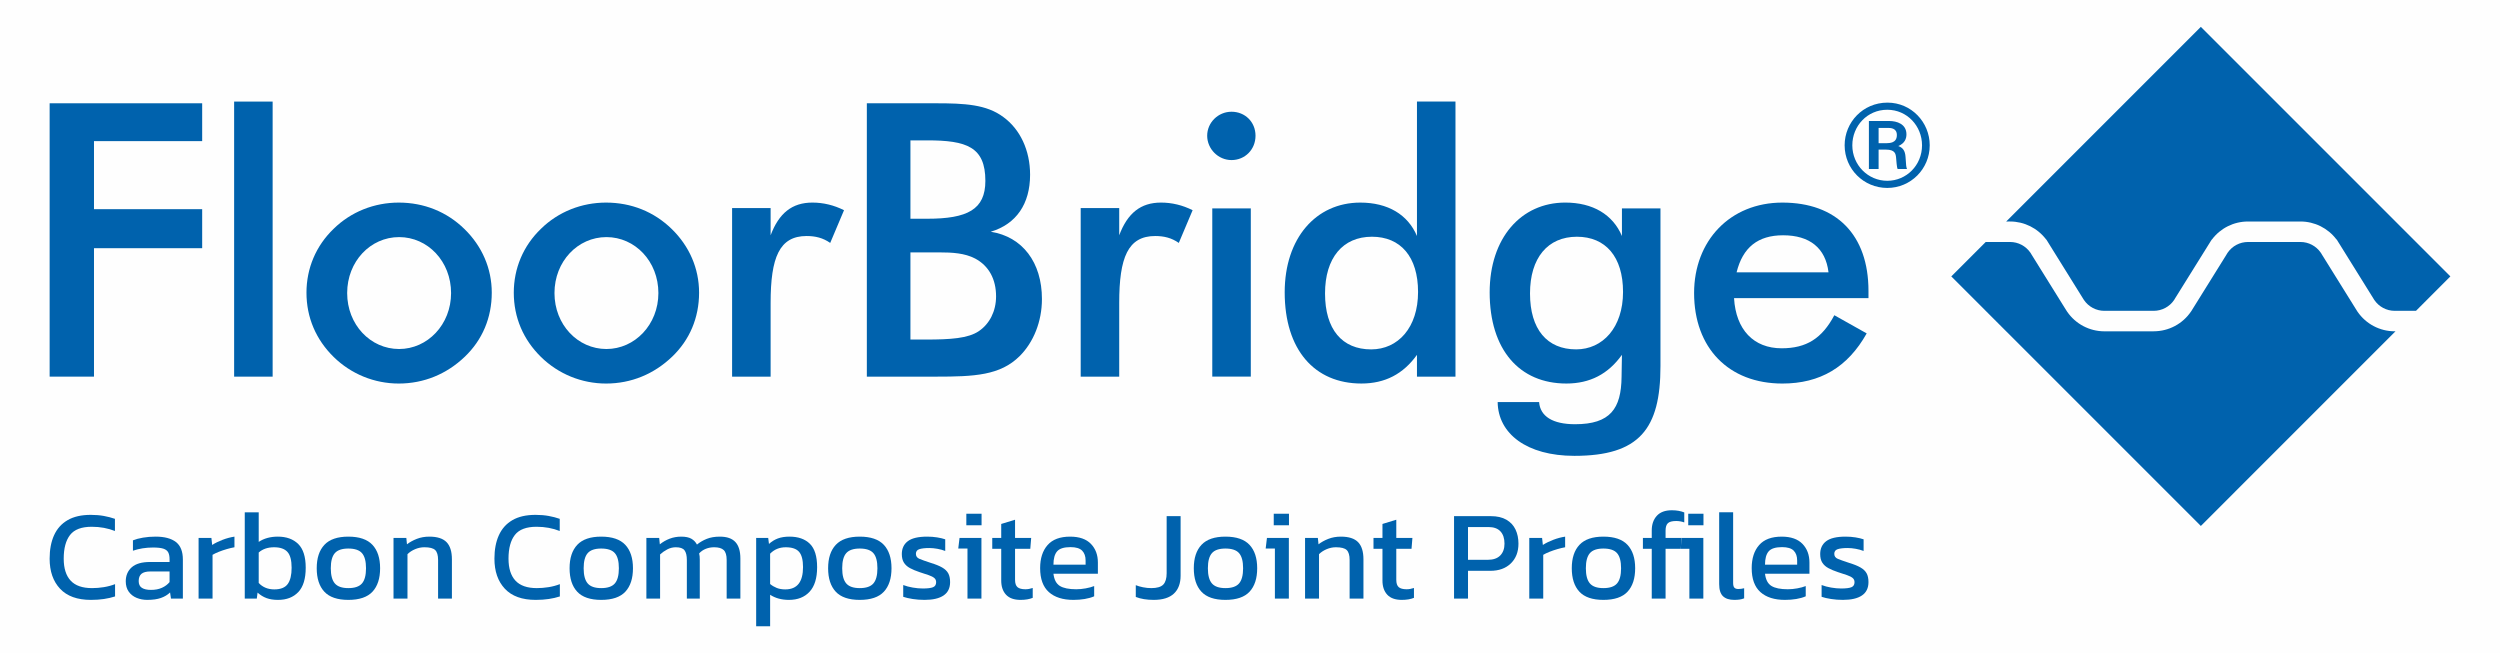 <?xml version="1.0" encoding="UTF-8"?>
<!DOCTYPE svg PUBLIC "-//W3C//DTD SVG 1.1//EN" "http://www.w3.org/Graphics/SVG/1.1/DTD/svg11.dtd">
<!-- Creator: CorelDRAW 2017 -->
<svg xmlns="http://www.w3.org/2000/svg" xml:space="preserve" width="196.72mm" height="51.393mm" version="1.1" style="shape-rendering:geometricPrecision; text-rendering:geometricPrecision; image-rendering:optimizeQuality; fill-rule:evenodd; clip-rule:evenodd"
viewBox="0 0 22057.77 5762.62"
 xmlns:xlink="http://www.w3.org/1999/xlink">
 <defs>
  <style type="text/css">
  
   <![CDATA[
    .fil0 {fill:#FEFEFE}
    .fil1 {fill:#0062ad;fill-rule:nonzero}
   ]]>
  </style>
 </defs>
 <g id="Ebene_x0020_1">
  <rect class="fil0" x="-0" y="0" width="22057.77" height="5762.61"/>
  <g id="_1847108761872">
   <path class="fil1" d="M801.65 5292.91c-119.73,0 -210.35,-32.74 -271.72,-98.27 -61.43,-65.53 -92.09,-154.07 -92.09,-265.55 0,-79.8 12.97,-148.5 39.03,-206.2 25.96,-57.59 65.65,-102 119.15,-133.26 53.52,-31.27 121.64,-46.93 204.48,-46.93 42.23,0 80.84,3.24 115.83,9.65 35,6.37 67.62,14.87 97.72,25.4l0 107.33c-30.1,-12.01 -62.34,-21.24 -96.61,-27.66 -34.28,-6.42 -70.25,-9.61 -107.87,-9.61 -90.39,0 -154.2,24.11 -191.47,72.27 -37.33,48.27 -55.99,117.91 -55.99,209.02 0,85.17 20.31,149.79 61,193.78 40.69,44.06 103.53,66.16 188.71,66.16 34.64,0 69.52,-2.83 104.5,-8.52 35,-5.68 67.98,-14.5 98.87,-26.55l0 108.49c-30.16,9.78 -62.71,17.3 -97.76,22.58 -35.01,5.25 -73.61,7.88 -115.78,7.88z"/>
   <path class="fil1" d="M1332.11 5204.77c36.9,0 69.16,-6.17 96.61,-18.59 27.48,-12.49 49.89,-29.19 67.27,-50.3l0 -93.79 -169.49 0c-36.16,0 -62.35,7.04 -78.57,20.93 -16.15,13.94 -24.3,35.24 -24.3,63.81 0,27.91 9.43,47.84 28.27,59.9 18.78,12.06 45.54,18.04 80.22,18.04zm-32.72 88.11c-33.92,0 -65.42,-5.98 -94.43,-18.03 -28.93,-12.06 -52.12,-30.31 -69.44,-54.77 -17.31,-24.48 -26,-54.83 -26,-90.92 0,-51.28 17.57,-92.45 52.55,-123.79 35.01,-31.21 89.03,-46.87 162.16,-46.87l171.76 0 0 -23.74c0,-25.57 -3.99,-45.89 -11.87,-61.01 -7.95,-15.05 -22.28,-25.99 -42.94,-32.8 -20.75,-6.73 -51.11,-10.09 -90.99,-10.09 -63.21,0 -122.39,9.42 -177.39,28.2l0 -91.52c24.11,-9.8 53.47,-17.69 88.11,-23.68 34.69,-6.07 71.94,-9.05 111.9,-9.05 78.27,0 137.98,15.83 179.03,47.42 41.07,31.62 61.56,83.2 61.56,154.79l0 344.6 -104.99 0 -7.96 -54.2c-21.84,21.11 -48.78,37.26 -80.78,48.58 -32,11.26 -72.13,16.88 -120.28,16.88z"/>
   <path class="fil1" d="M1752.13 5281.62l0 -535.57 113.01 0 6.78 62.16c25.59,-16.57 56.11,-31.63 91.47,-45.17 35.44,-13.58 70.44,-23 105.13,-28.24l0 93.73c-21.11,3.8 -43.93,9.24 -68.41,16.4 -24.48,7.22 -47.61,15.04 -69.45,23.73 -21.85,8.69 -40.32,17.57 -55.38,26.55l0 386.4 -123.16 0z"/>
   <path class="fil1" d="M2420.46 5200.28c55.74,0 95.1,-15.85 118.09,-47.47 22.95,-31.59 34.4,-79.44 34.4,-143.49 0,-66.21 -12.45,-112.95 -37.28,-140.06 -24.84,-27.11 -64.05,-40.69 -117.47,-40.69 -55.75,0 -100.9,15.47 -135.61,46.31l0 268.86c35.37,37.71 81.33,56.55 137.86,56.55zm32.74 92.63c-39.17,0 -73.05,-5.25 -101.69,-15.78 -28.58,-10.58 -55.02,-26.75 -79.06,-48.58l-6.79 53.1 -106.22 0 0 -761.54 123.16 0 0 260.97c46.77,-30.89 102.8,-46.32 168.33,-46.32 76.06,0 136.21,21.67 180.21,64.98 44.11,43.33 66.13,113.2 66.13,209.58 0,97.23 -21.9,168.76 -65.59,214.7 -43.68,45.89 -103.16,68.89 -178.47,68.89z"/>
   <path class="fil1" d="M3073.42 5189c56.55,0 96.68,-13.77 120.36,-41.3 23.74,-27.47 35.56,-72.09 35.56,-133.82 0,-61.8 -11.82,-106.22 -35.56,-133.39 -23.68,-27.11 -63.81,-40.64 -120.36,-40.64 -55.74,0 -95.44,13.52 -119.14,40.64 -23.73,27.17 -35.67,71.58 -35.67,133.39 0,61.74 11.94,106.35 35.67,133.82 23.69,27.53 63.4,41.3 119.14,41.3zm0 103.9c-96.43,0 -167.05,-24.04 -211.83,-72.26 -44.78,-48.23 -67.19,-117.12 -67.19,-206.76 0,-89.65 22.53,-158.54 67.79,-206.81 45.17,-48.16 115.59,-72.27 211.23,-72.27 96.44,0 167.29,24.11 212.44,72.27 45.17,48.27 67.8,117.16 67.8,206.81 0,89.65 -22.45,158.54 -67.24,206.76 -44.86,48.21 -115.83,72.26 -213,72.26z"/>
   <path class="fil1" d="M3472.01 5281.62l0 -535.57 113.02 0 5.62 56.53c24.17,-18.84 52.94,-34.88 86.46,-47.96 33.47,-13.22 70.61,-19.82 111.3,-19.82 69.27,0 119.75,16.19 151.38,48.57 31.56,32.42 47.42,82.84 47.42,151.37l0 346.87 -122 0 0 -341.18c0,-41.42 -8.45,-70.42 -25.46,-87.07 -16.9,-16.52 -48.78,-24.84 -95.44,-24.84 -27.91,0 -55.2,5.68 -81.89,17.01 -26.73,11.26 -49.12,25.95 -67.24,44.06l0 392.02 -123.17 0z"/>
   <path class="fil1" d="M4726.17 5292.91c-119.75,0 -210.36,-32.74 -271.74,-98.27 -61.43,-65.53 -92.08,-154.07 -92.08,-265.55 0,-79.8 12.97,-148.5 39.04,-206.2 25.95,-57.59 65.64,-102 119.11,-133.26 53.55,-31.27 121.66,-46.93 204.5,-46.93 42.22,0 80.82,3.24 115.83,9.65 35,6.37 67.6,14.87 97.72,25.4l0 107.33c-30.12,-12.01 -62.35,-21.24 -96.61,-27.66 -34.28,-6.42 -70.25,-9.61 -107.89,-9.61 -90.36,0 -154.19,24.11 -191.45,72.27 -37.33,48.27 -55.99,117.91 -55.99,209.02 0,85.17 20.31,149.79 61,193.78 40.69,44.06 103.53,66.16 188.71,66.16 34.64,0 69.5,-2.83 104.5,-8.52 35,-5.68 67.98,-14.5 98.87,-26.55l0 108.49c-30.16,9.78 -62.71,17.3 -97.76,22.58 -35.01,5.25 -73.61,7.88 -115.77,7.88z"/>
   <path class="fil1" d="M5304.45 5189c56.52,0 96.67,-13.77 120.36,-41.3 23.73,-27.47 35.53,-72.09 35.53,-133.82 0,-61.8 -11.81,-106.22 -35.53,-133.39 -23.69,-27.11 -63.83,-40.64 -120.36,-40.64 -55.74,0 -95.47,13.52 -119.14,40.64 -23.75,27.17 -35.68,71.58 -35.68,133.39 0,61.74 11.93,106.35 35.68,133.82 23.67,27.53 63.4,41.3 119.14,41.3zm0 103.9c-96.43,0 -167.05,-24.04 -211.84,-72.26 -44.78,-48.23 -67.18,-117.12 -67.18,-206.76 0,-89.65 22.52,-158.54 67.8,-206.81 45.14,-48.16 115.58,-72.27 211.22,-72.27 96.42,0 167.27,24.11 212.44,72.27 45.15,48.27 67.8,117.16 67.8,206.81 0,89.65 -22.46,158.54 -67.24,206.76 -44.86,48.21 -115.83,72.26 -213,72.26z"/>
   <path class="fil1" d="M5703.05 5281.62l0 -535.57 112.99 0 5.64 56.53c26.36,-21.05 55.38,-37.7 87,-49.75 31.64,-11.99 65.55,-18.03 101.71,-18.03 38.35,0 68.33,6.22 89.8,18.66 21.49,12.42 37.83,29.53 49.15,51.39 24.9,-20.31 53.47,-37.15 85.9,-50.22 32.32,-13.22 71.17,-19.82 116.32,-19.82 61.82,0 107.32,15.83 136.71,47.46 29.41,31.58 44.11,80.15 44.11,145.7l0 353.65 -120.96 0 0 -341.18c0,-41.42 -8.65,-70.42 -25.95,-87.07 -17.33,-16.52 -45.54,-24.84 -84.75,-24.84 -25.59,0 -49.87,4.53 -72.88,13.58 -22.95,9.05 -42.71,22.65 -59.28,40.69 2.25,8.25 3.72,16.94 4.52,25.95 0.73,9.05 1.17,18.85 1.17,29.43l0 343.44 -114.11 0 0 -340.07c0,-39.17 -6.79,-67.8 -20.37,-85.86 -13.53,-18.11 -39.17,-27.16 -76.85,-27.16 -26.37,0 -51.4,6.25 -75.09,18.66 -23.73,12.42 -45.02,27.28 -63.81,44.66l0 389.77 -120.95 0z"/>
   <path class="fil1" d="M6929.24 5200.28c103.96,0 155.91,-65.53 155.91,-196.6 0,-63.21 -11.69,-108.3 -35.01,-134.98 -23.38,-26.74 -62.52,-40.13 -117.48,-40.13 -55.01,0 -100.96,18.84 -137.85,56.55l0 267.69c17.31,14.37 36.7,25.81 58.19,34.45 21.47,8.69 46.91,13.03 76.22,13.03zm-257.6 325.39l0 -779.6 106.22 0 6.81 53.13c24.03,-21.85 50.47,-38 79.05,-48.6 28.64,-10.52 62.53,-15.84 101.69,-15.84 76.85,0 136.76,20.92 179.66,62.72 42.94,41.78 64.42,110.94 64.42,207.36 0,96.37 -22.27,168.52 -66.69,216.29 -44.41,47.91 -105.05,71.77 -181.84,71.77 -64.8,0 -120.18,-15.05 -166.13,-45.14l0 277.91 -123.18 0z"/>
   <path class="fil1" d="M7585.62 5189c56.55,0 96.69,-13.77 120.36,-41.3 23.75,-27.47 35.56,-72.09 35.56,-133.82 0,-61.8 -11.81,-106.22 -35.56,-133.39 -23.67,-27.11 -63.81,-40.64 -120.36,-40.64 -55.74,0 -95.44,13.52 -119.14,40.64 -23.73,27.17 -35.66,71.58 -35.66,133.39 0,61.74 11.93,106.35 35.66,133.82 23.69,27.53 63.4,41.3 119.14,41.3zm0 103.9c-96.43,0 -167.04,-24.04 -211.82,-72.26 -44.78,-48.23 -67.2,-117.12 -67.2,-206.76 0,-89.65 22.53,-158.54 67.8,-206.81 45.17,-48.16 115.58,-72.27 211.22,-72.27 96.44,0 167.29,24.11 212.46,72.27 45.14,48.27 67.78,117.16 67.78,206.81 0,89.65 -22.45,158.54 -67.24,206.76 -44.85,48.21 -115.83,72.26 -213,72.26z"/>
   <path class="fil1" d="M8157.91 5292.91c-36.91,0 -72.15,-2.64 -105.68,-7.88 -33.53,-5.28 -61.19,-11.69 -83.03,-19.22l0 -103.9c25.63,9.73 53.84,17.31 84.75,22.52 30.91,5.33 60.27,7.96 88.11,7.96 42.16,0 72.38,-3.75 90.43,-11.32 18.06,-7.46 27.11,-22.16 27.11,-44.06 0,-15.79 -5.45,-28.21 -16.4,-37.26 -10.9,-9.05 -27.09,-17.38 -48.58,-24.86 -21.47,-7.58 -48.75,-16.57 -81.86,-27.09 -31.69,-10.6 -59.16,-22.1 -82.47,-34.51 -23.39,-12.42 -41.49,-28.39 -54.28,-47.98 -12.85,-19.58 -19.21,-45.21 -19.21,-76.85 0,-48.94 17.74,-86.82 53.1,-113.5 35.43,-26.8 92.27,-40.14 170.66,-40.14 30.84,0 60.2,2.25 88.11,6.73 27.83,4.53 51.51,10.21 71.16,17.02l0 102.73c-21.1,-8.25 -44.29,-14.69 -69.51,-19.15 -25.21,-4.53 -48.76,-6.79 -70.62,-6.79 -39.17,0 -68.71,3.43 -88.72,10.21 -19.89,6.73 -29.92,20.31 -29.92,40.64 0,21.04 10.41,35.97 31.08,44.59 20.68,8.69 54.02,20.58 99.97,35.62 42.22,12.78 75.76,26.37 100.6,40.69 24.84,14.26 42.7,31.45 53.66,51.4 10.89,19.94 16.38,45.7 16.38,77.4 0,52.73 -19.2,92.01 -57.63,118.08 -38.41,25.95 -94.16,38.92 -167.22,38.92z"/>
   <path class="fil1" d="M8526.05 4532.59l134.42 0 0 101.69 -134.42 0 0 -101.69zm10.09 749.06l0 -441.78 -81.33 0 11.32 -93.81 193.16 0 0 535.59 -123.16 0z"/>
   <path class="fil1" d="M9004.47 5292.91c-57.21,0 -99.97,-15.24 -128.17,-45.7 -28.28,-30.54 -42.41,-72.15 -42.41,-124.9l0 -280.16 -79.13 0 0 -96.07 79.13 0 0 -123.12 122 -37.32 0 160.43 142.34 0 -7.89 96.07 -134.44 0 0 273.43c0,30.91 7.16,52.51 21.47,64.92 14.33,12.49 37.71,18.67 70.07,18.67 20.32,0 41.79,-3.73 64.37,-11.31l0 87c-29.31,12.05 -65.17,18.05 -107.33,18.05z"/>
   <path class="fil1" d="M9294.71 4982.21l283.62 0 0 -37.26c0,-36.9 -10.16,-65.66 -30.48,-86.46 -20.37,-20.68 -54.7,-31.08 -102.87,-31.08 -57.21,0 -96.54,12.42 -118.03,37.33 -21.47,24.84 -32.25,64 -32.25,117.48zm176.29 310.71c-93.44,0 -165.69,-23 -216.98,-68.89 -51.2,-45.94 -76.79,-116.38 -76.79,-211.29 0,-85.83 21.84,-153.64 65.53,-203.38 43.7,-49.74 109.96,-74.53 198.86,-74.53 81.38,0 142.51,21.3 183.58,63.83 41.05,42.57 61.56,97.34 61.56,164.33l0 99.43 -392.04 0c6.07,52.02 24.9,87.75 56.55,107.38 31.56,19.58 79.85,29.31 144.66,29.31 27.09,0 54.94,-2.64 83.51,-7.89 28.63,-5.2 53.54,-11.99 74.58,-20.31l0 90.36c-24.11,10.6 -51.76,18.49 -83.03,23.69 -31.27,5.3 -64.61,7.94 -99.97,7.94z"/>
   <path class="fil1" d="M10179.36 5292.91c-61.79,0 -114.54,-8.63 -158.23,-25.99l0 -103.92c18.13,7.53 39.41,13.78 63.89,18.61 24.49,4.97 48.76,7.41 72.87,7.41 50.48,0 85.67,-10.41 105.67,-31.08 19.89,-20.7 29.94,-54.03 29.94,-100.05l0 -503.89 123.16 0 0 524.25c0,69.28 -19.82,122.44 -59.35,159.34 -39.54,36.9 -98.89,55.31 -177.95,55.31z"/>
   <path class="fil1" d="M10812.07 5189c56.53,0 96.68,-13.77 120.35,-41.3 23.75,-27.47 35.56,-72.09 35.56,-133.82 0,-61.8 -11.81,-106.22 -35.56,-133.39 -23.67,-27.11 -63.81,-40.64 -120.35,-40.64 -55.75,0 -95.45,13.52 -119.12,40.64 -23.82,27.17 -35.68,71.58 -35.68,133.39 0,61.74 11.86,106.35 35.68,133.82 23.67,27.53 63.37,41.3 119.12,41.3zm0 103.9c-96.44,0 -167.05,-24.04 -211.83,-72.26 -44.78,-48.23 -67.2,-117.12 -67.2,-206.76 0,-89.65 22.54,-158.54 67.8,-206.81 45.17,-48.16 115.58,-72.27 211.23,-72.27 96.43,0 167.28,24.11 212.45,72.27 45.15,48.27 67.78,117.16 67.78,206.81 0,89.65 -22.44,158.54 -67.24,206.76 -44.85,48.21 -115.83,72.26 -212.99,72.26z"/>
   <path class="fil1" d="M11238.38 4532.59l134.42 0 0 101.69 -134.42 0 0 -101.69zm10.16 749.06l0 -441.78 -81.38 0 11.31 -93.81 193.24 0 0 535.59 -123.17 0z"/>
   <path class="fil1" d="M11514.64 5281.62l0 -535.57 113.01 0 5.64 56.53c24.16,-18.84 52.92,-34.88 86.45,-47.96 33.47,-13.22 70.61,-19.82 111.3,-19.82 69.27,0 119.74,16.19 151.38,48.57 31.56,32.42 47.42,82.84 47.42,151.37l0 346.87 -122.01 0 0 -341.18c0,-41.42 -8.44,-70.42 -25.45,-87.07 -16.9,-16.52 -48.78,-24.84 -95.45,-24.84 -27.91,0 -55.19,5.68 -81.86,17.01 -26.74,11.26 -49.13,25.95 -67.24,44.06l0 392.02 -123.18 0z"/>
   <path class="fil1" d="M12368.22 5292.91c-57.21,0 -99.97,-15.24 -128.18,-45.7 -28.27,-30.54 -42.41,-72.15 -42.41,-124.9l0 -280.16 -79.11 0 0 -96.07 79.11 0 0 -123.12 122.01 -37.32 0 160.43 142.32 0 -7.88 96.07 -134.44 0 0 273.43c0,30.91 7.16,52.51 21.48,64.92 14.32,12.49 37.7,18.67 70.06,18.67 20.32,0 41.79,-3.73 64.37,-11.31l0 87c-29.32,12.05 -65.17,18.05 -107.33,18.05z"/>
   <path class="fil1" d="M12952.38 4939.32l173.94 0c48.94,0 85.91,-12.86 110.75,-38.44 24.85,-25.57 37.27,-60.28 37.27,-103.95 0,-46.69 -11.81,-82.85 -35.56,-108.44 -23.67,-25.63 -59.28,-38.41 -106.7,-38.41l-179.71 0 0 289.24zm-123.18 342.34l0 -727.65 324.31 0c55.67,0 101.62,10.6 137.85,31.64 36.17,21.1 62.85,49.93 80.23,86.46 17.3,36.52 25.92,78.13 25.92,124.82 0,72.31 -22.39,130.34 -67.18,174.02 -44.8,43.62 -105.31,65.46 -181.37,65.46l-196.58 0 0 245.25 -123.18 0z"/>
   <path class="fil1" d="M13492.98 5281.62l0 -535.57 113.01 0 6.78 62.16c25.59,-16.57 56.11,-31.63 91.47,-45.17 35.44,-13.58 70.44,-23 105.13,-28.24l0 93.73c-21.11,3.8 -43.93,9.24 -68.41,16.4 -24.47,7.22 -47.61,15.04 -69.44,23.73 -21.84,8.69 -40.33,17.57 -55.39,26.55l0 386.4 -123.16 0z"/>
   <path class="fil1" d="M14147.03 5189c56.53,0 96.68,-13.77 120.35,-41.3 23.75,-27.47 35.56,-72.09 35.56,-133.82 0,-61.8 -11.81,-106.22 -35.56,-133.39 -23.67,-27.11 -63.81,-40.64 -120.35,-40.64 -55.75,0 -95.45,13.52 -119.12,40.64 -23.75,27.17 -35.68,71.58 -35.68,133.39 0,61.74 11.93,106.35 35.68,133.82 23.67,27.53 63.37,41.3 119.12,41.3zm0 103.9c-96.44,0 -167.05,-24.04 -211.83,-72.26 -44.78,-48.23 -67.2,-117.12 -67.2,-206.76 0,-89.65 22.54,-158.54 67.8,-206.81 45.17,-48.16 115.58,-72.27 211.23,-72.27 96.43,0 167.28,24.11 212.45,72.27 45.14,48.27 67.78,117.16 67.78,206.81 0,89.65 -22.44,158.54 -67.24,206.76 -44.85,48.21 -115.83,72.26 -212.99,72.26z"/>
   <path class="fil1" d="M14573.57 5281.62l0 -439.51 -78.01 0 0 -96.06 78.01 0 0 -65.47c0,-53.47 14.81,-96.61 44.55,-129.35 29.79,-32.8 74.04,-49.15 132.77,-49.15 21.85,0 41.85,1.67 59.91,5.03 18.11,3.42 34.68,8.06 49.74,14.14l0 88.15c-23.36,-8.32 -47.1,-12.48 -71.17,-12.48 -35.48,0 -59.95,6.44 -73.41,19.29 -13.59,12.72 -20.38,34.57 -20.38,65.46l0 64.37 140.13 0 -5.64 96.06 -134.49 0 0 439.51 -122.01 0z"/>
   <path class="fil1" d="M14895.51 4532.59l134.42 0 0 101.69 -134.42 0 0 -101.69zm10.09 749.06l0 -439.59 -75.57 0 5.57 -96 193.16 0 0 535.59 -123.16 0z"/>
   <path class="fil1" d="M15301.88 5292.91c-43.76,0 -76.85,-10.76 -99.49,-32.19 -22.53,-21.47 -33.91,-57.03 -33.91,-106.77l0 -633.84 123.18 0 0 622.58c0,21.06 3.78,35.37 11.38,42.89 7.46,7.53 18.78,11.32 33.89,11.32 18.05,0 35.37,-2.26 51.95,-6.79l0 89.22c-14.37,5.33 -28.08,8.94 -41.3,10.78 -13.16,1.82 -28.45,2.8 -45.7,2.8z"/>
   <path class="fil1" d="M15572.92 4982.21l283.59 0 0 -37.26c0,-36.9 -10.15,-65.66 -30.48,-86.46 -20.36,-20.68 -54.68,-31.08 -102.84,-31.08 -57.21,0 -96.56,12.42 -118.04,37.33 -21.47,24.84 -32.24,64 -32.24,117.48zm176.29 310.71c-93.44,0 -165.71,-23 -216.98,-68.89 -51.22,-45.94 -76.79,-116.38 -76.79,-211.29 0,-85.83 21.83,-153.64 65.53,-203.38 43.68,-49.74 109.94,-74.53 198.86,-74.53 81.37,0 142.49,21.3 183.56,63.83 41.06,42.57 61.55,97.34 61.55,164.33l0 99.43 -392.02 0c6.05,52.02 24.9,87.75 56.53,107.38 31.58,19.58 79.85,29.31 144.64,29.31 27.1,0 54.94,-2.64 83.52,-7.89 28.64,-5.2 53.54,-11.99 74.59,-20.31l0 90.36c-24.11,10.6 -51.76,18.49 -83.03,23.69 -31.27,5.3 -64.61,7.94 -99.97,7.94z"/>
   <path class="fil1" d="M16260.97 5292.91c-36.89,0 -72.13,-2.64 -105.66,-7.88 -33.53,-5.28 -61.19,-11.69 -83.03,-19.22l0 -103.9c25.63,9.73 53.84,17.31 84.75,22.52 30.89,5.33 60.26,7.96 88.11,7.96 42.15,0 72.38,-3.75 90.43,-11.32 18.04,-7.46 27.1,-22.16 27.1,-44.06 0,-15.79 -5.45,-28.21 -16.39,-37.26 -10.9,-9.05 -27.11,-17.38 -48.58,-24.86 -21.47,-7.58 -48.78,-16.57 -81.86,-27.09 -31.71,-10.6 -59.18,-22.1 -82.49,-34.51 -23.36,-12.42 -41.49,-28.39 -54.27,-47.98 -12.85,-19.58 -19.22,-45.21 -19.22,-76.85 0,-48.94 17.75,-86.82 53.13,-113.5 35.42,-26.8 92.26,-40.14 170.66,-40.14 30.84,0 60.2,2.25 88.11,6.73 27.83,4.53 51.51,10.21 71.15,17.02l0 102.73c-21.11,-8.25 -44.3,-14.69 -69.5,-19.15 -25.23,-4.53 -48.78,-6.79 -70.62,-6.79 -39.16,0 -68.71,3.43 -88.73,10.21 -19.88,6.73 -29.93,20.31 -29.93,40.64 0,21.04 10.41,35.97 31.08,44.59 20.7,8.69 54.03,20.58 100,35.62 42.22,12.78 75.74,26.37 100.6,40.69 24.84,14.26 42.7,31.45 53.64,51.4 10.9,19.94 16.4,45.7 16.4,77.4 0,52.73 -19.21,92.01 -57.63,118.08 -38.44,25.95 -94.18,38.92 -167.24,38.92z"/>
   <polygon class="fil1" points="437.87,911.28 437.87,3323.11 829.21,3323.11 829.21,2189.92 1783.75,2189.92 1783.75,1845.61 829.21,1845.61 829.21,1245.18 1783.75,1245.18 1783.75,911.28 "/>
   <polygon class="fil1" points="2405.43,3323.2 2065.72,3323.2 2065.72,896.25 2405.43,896.25 "/>
   <path class="fil1" d="M3521.43 2091.95c-253.2,0 -458.41,214.89 -458.41,493.73 0,278.83 205.22,493.71 458.41,493.71 250.15,0 458.42,-214.88 458.42,-493.71 0,-278.84 -205.23,-493.73 -458.42,-493.73zm-577.12 -73.8c153.95,-150.69 359.18,-230.67 574,-230.67 221.07,0 423.24,79.98 580.25,233.91 154,150.71 240.33,346.34 240.33,560.98 0,221.44 -83.27,416.81 -237.03,564.27 -160.32,153.95 -362.49,237.41 -583.56,237.41 -214.83,0 -420.05,-83.46 -574,-234.17 -157.07,-153.95 -240.33,-349.37 -240.33,-567.51 0,-214.64 83.27,-413.5 240.33,-564.22z"/>
   <path class="fil1" d="M5350.6 2091.95c-253.2,0 -458.43,214.89 -458.43,493.73 0,278.83 205.24,493.71 458.43,493.71 250.13,0 458.42,-214.88 458.42,-493.71 0,-278.84 -205.24,-493.73 -458.42,-493.73zm-577.12 -73.8c153.94,-150.69 359.18,-230.67 574,-230.67 221.06,0 423.05,79.98 580.25,233.91 154,150.71 240.33,346.34 240.33,560.98 0,221.44 -83.29,416.81 -237.24,564.27 -160.3,153.95 -362.28,237.41 -583.34,237.41 -214.83,0 -420.06,-83.46 -574,-234.17 -157.07,-153.95 -240.36,-349.37 -240.36,-567.51 0,-214.64 83.29,-413.5 240.36,-564.22z"/>
   <path class="fil1" d="M7167.88 1787.4c96.19,0 189.08,22.34 279.03,67.24l-121.95 288.68c-64,-44.91 -131.44,-60.89 -208.34,-60.89 -240.48,0 -317.39,189.19 -317.39,589.67l0 651.16 -339.9 0 0 -1487.71 339.9 0 0 240.35c73.61,-195.44 189.07,-288.5 368.65,-288.5z"/>
   <path class="fil1" d="M8167.65 2995.92c219.23,0 374.46,-10.14 468.82,-74.33 94.55,-64 151.94,-175.42 151.94,-306.86 0,-151.92 -64.15,-269.96 -185.59,-334.07 -91.04,-47.13 -199.04,-53.85 -317.2,-53.85l-117.97 0 -134.86 0 0 769.12 134.86 0zm13.46 -1065.94c354.28,0 512.83,-81.07 512.83,-333.89 0,-300.3 -165.44,-357.58 -512.83,-357.58l-148.31 0 0 691.47 148.31 0zm-533 -1018.71l607.35 0c256.32,0 448.44,10.05 596.96,121.28 148.5,108.18 236.11,293.57 236.11,509.51 0,256.32 -121.39,435.16 -347.36,502.67 279.94,43.8 451.87,269.89 451.87,593.44 0,199.05 -74.16,381.39 -195.55,502.67 -172.02,172.13 -401.59,182.34 -738.78,182.34l-610.6 0 0 -2411.9z"/>
   <path class="fil1" d="M10243.59 1787.4c96.19,0 189.27,22.34 279.03,67.24l-121.95 288.68c-64,-44.91 -131.44,-60.89 -208.34,-60.89 -240.47,0 -317.39,189.19 -317.39,589.67l0 651.16 -339.88 0 0 -1487.71 339.88 0 0 240.35c73.61,-195.44 189.07,-288.5 368.65,-288.5z"/>
   <path class="fil1" d="M11035.96 3323.01l-339.9 0 0 -1484.4 339.9 0 0 1484.4zm-169.97 -2337.18c118.7,0 211.59,89.83 211.59,211.65 0,121.76 -92.89,214.84 -211.59,214.84 -118.71,0 -214.9,-99.43 -214.9,-214.84 0,-115.46 96.19,-211.65 214.9,-211.65z"/>
   <path class="fil1" d="M12104.53 2088.74c-256.51,0 -413.58,186.12 -413.58,500.27 0,317.37 150.53,493.73 407.02,493.73 237.41,0 413.75,-192.39 413.75,-506.64 0,-311.02 -154,-487.36 -407.19,-487.36zm737.3 -1192.68l0 2427.14 -339.76 0 0 -192.31c-121.78,169.78 -282.15,253.01 -490.62,253.01 -413.56,0 -676.43,-298.1 -676.43,-804.74 0,-477.51 275.78,-791.64 666.78,-791.64 243.75,0 419.93,105.6 500.27,294.86l0 -1186.31 339.76 0z"/>
   <path class="fil1" d="M13913.04 2088.78c-256.5,0 -413.56,185.95 -413.56,500.27 0,317.2 150.71,493.54 407.2,493.54 233.92,0 413.56,-192.37 413.56,-506.64 0,-310.83 -154.01,-487.17 -407.2,-487.17zm-22.34 1933.23c-420.1,0 -673.29,-195.61 -676.61,-474.45l365.54 0c9.67,125.06 118.71,195.43 317.44,195.43 311.02,0 407.15,-137.79 410.26,-416.69l3.24 -195.56c-121.76,170 -282.14,253.2 -490.6,253.2 -413.56,0 -676.42,-298.1 -676.42,-804.73 0,-477.52 275.77,-791.84 666.76,-791.84 243.77,0 420.11,105.8 500.27,295.05l0 -243.78 339.96 0 0 1391.53c0,554.62 -185.95,791.84 -759.83,791.84z"/>
   <path class="fil1" d="M15732.54 2075.96c-221.26,0 -355.75,105.78 -410.43,327.04l811.1 0c-25.46,-214.89 -166.57,-327.04 -400.67,-327.04zm-432.85 554.61c16.05,278.83 173.11,442.45 419.95,442.45 218.12,0 355.93,-86.52 464.95,-291.73l285.44 160.3c-166.92,298.11 -410.44,442.46 -743.86,442.46 -474.45,0 -778.93,-314.27 -778.93,-798.38 0,-461.54 317.2,-798.2 778.93,-798.2 477.69,0 759.63,285.26 759.63,778.93l0 64.19 -1186.12 0z"/>
   <path class="fil1" d="M17735.51 1954.33c124.88,0.19 241.94,58.55 317.2,157.82l2.57 1.77 9.61 15.29c5.44,8.02 10.53,16.34 15.48,25.08l298.65 480.08 7.95 12.55 0.55 0.74c40.57,59.41 107.63,94.89 179.47,94.89l435.54 0c72.13,-0.17 139.37,-35.66 179.94,-95.63l0.56 -0.92 7.1 -11.8 1.4 -2.4 297.44 -477.51c5.07,-8.75 10.34,-17.44 15.96,-25.63l9.68 -14.74 1.96 -1.23c74.89,-99.42 192.3,-158.36 317.56,-158.17l463.19 0c124.89,-0.19 242.12,58.55 317.2,157.8l3.32 1.96 9.41 15.66c5.26,7.65 10.34,15.98 15.31,24.35l298.46 479.91 7.29 11.8 0.67 0.92c40.57,59.79 107.62,95.63 179.83,95.63l187.79 0 303.35 -303.79 -2201.72 -2201.84 -1717.41 1717.6 34.69 -0.19z"/>
   <path class="fil1" d="M21128.86 2923.16c-130.89,0 -253.03,-64.17 -327.37,-171.94l-2.2 -3.12c-4.53,-6.54 -9.1,-13.65 -13.63,-21.79l-299.57 -481.17c-3.07,-5.44 -6.2,-10.57 -9.44,-15.29l-0.73 -0.92c-40.57,-58.68 -107.26,-93.79 -178.54,-93.79l-463.31 0c-71.47,0 -138.53,35.29 -179.1,94.34l-1.22 1.65 -8.58 14.02 -1.84 3.25 -297.54 477.92 -8.02 13.04 -0.19 0.73 -5.62 8.02c-73.99,109.77 -197.21,174.89 -329.57,175.05l-435.35 0.19c-131.07,-0.19 -253.2,-64.36 -327.54,-172.13l-2.2 -3.12c-4.53,-6.91 -9.13,-14.02 -13.84,-21.79l-299.39 -481.17c-2.87,-5.08 -5.81,-10.04 -8.88,-14.57l-0.73 -1.1c-40.74,-59.06 -107.62,-94.34 -179.09,-94.34l-215.2 0 -303.74 303.79 2201.84 2201.84 1717.47 -1717.61 -6.9 0z"/>
   <path class="fil1" d="M16652.79 905.51c-215.25,0 -377.33,173.05 -377.33,376.49 0,209.2 167.94,376.24 376.23,376.24 206.51,0 374.47,-167.05 374.47,-376.24 0,-204.55 -163.07,-376.49 -372.45,-376.49l-0.92 0zm-1.1 62.9c175.79,0 306.67,144.53 306.67,313.59 0,175.74 -137.6,313.16 -306.67,313.16 -169.97,0 -308.45,-139.39 -308.45,-313.16 0,-171.08 132.67,-313.59 307.54,-313.59l0.91 0zm-162.15 99.24l0 423.54 85.61 0 0 -171.07 65.83 0c79.61,0 85.42,38.37 88.37,70.73 3.05,30.53 5.98,86.52 13.75,100.34l82.55 0c-7.77,-20.74 -7.77,-28.69 -12.72,-105.05 -3.8,-59.11 -25.65,-83.64 -63.95,-97.42 57.03,-24.59 71.77,-64.91 71.77,-103.28 0,-92.15 -85.43,-117.79 -152.36,-117.79l-178.86 0zm165.28 60.89c24.52,0 81.43,0 81.43,62.9 0,71.83 -64.91,70.73 -89.44,71.83l-71.65 0 0 -134.73 79.67 0z"/>
  </g>
 </g>
</svg>
